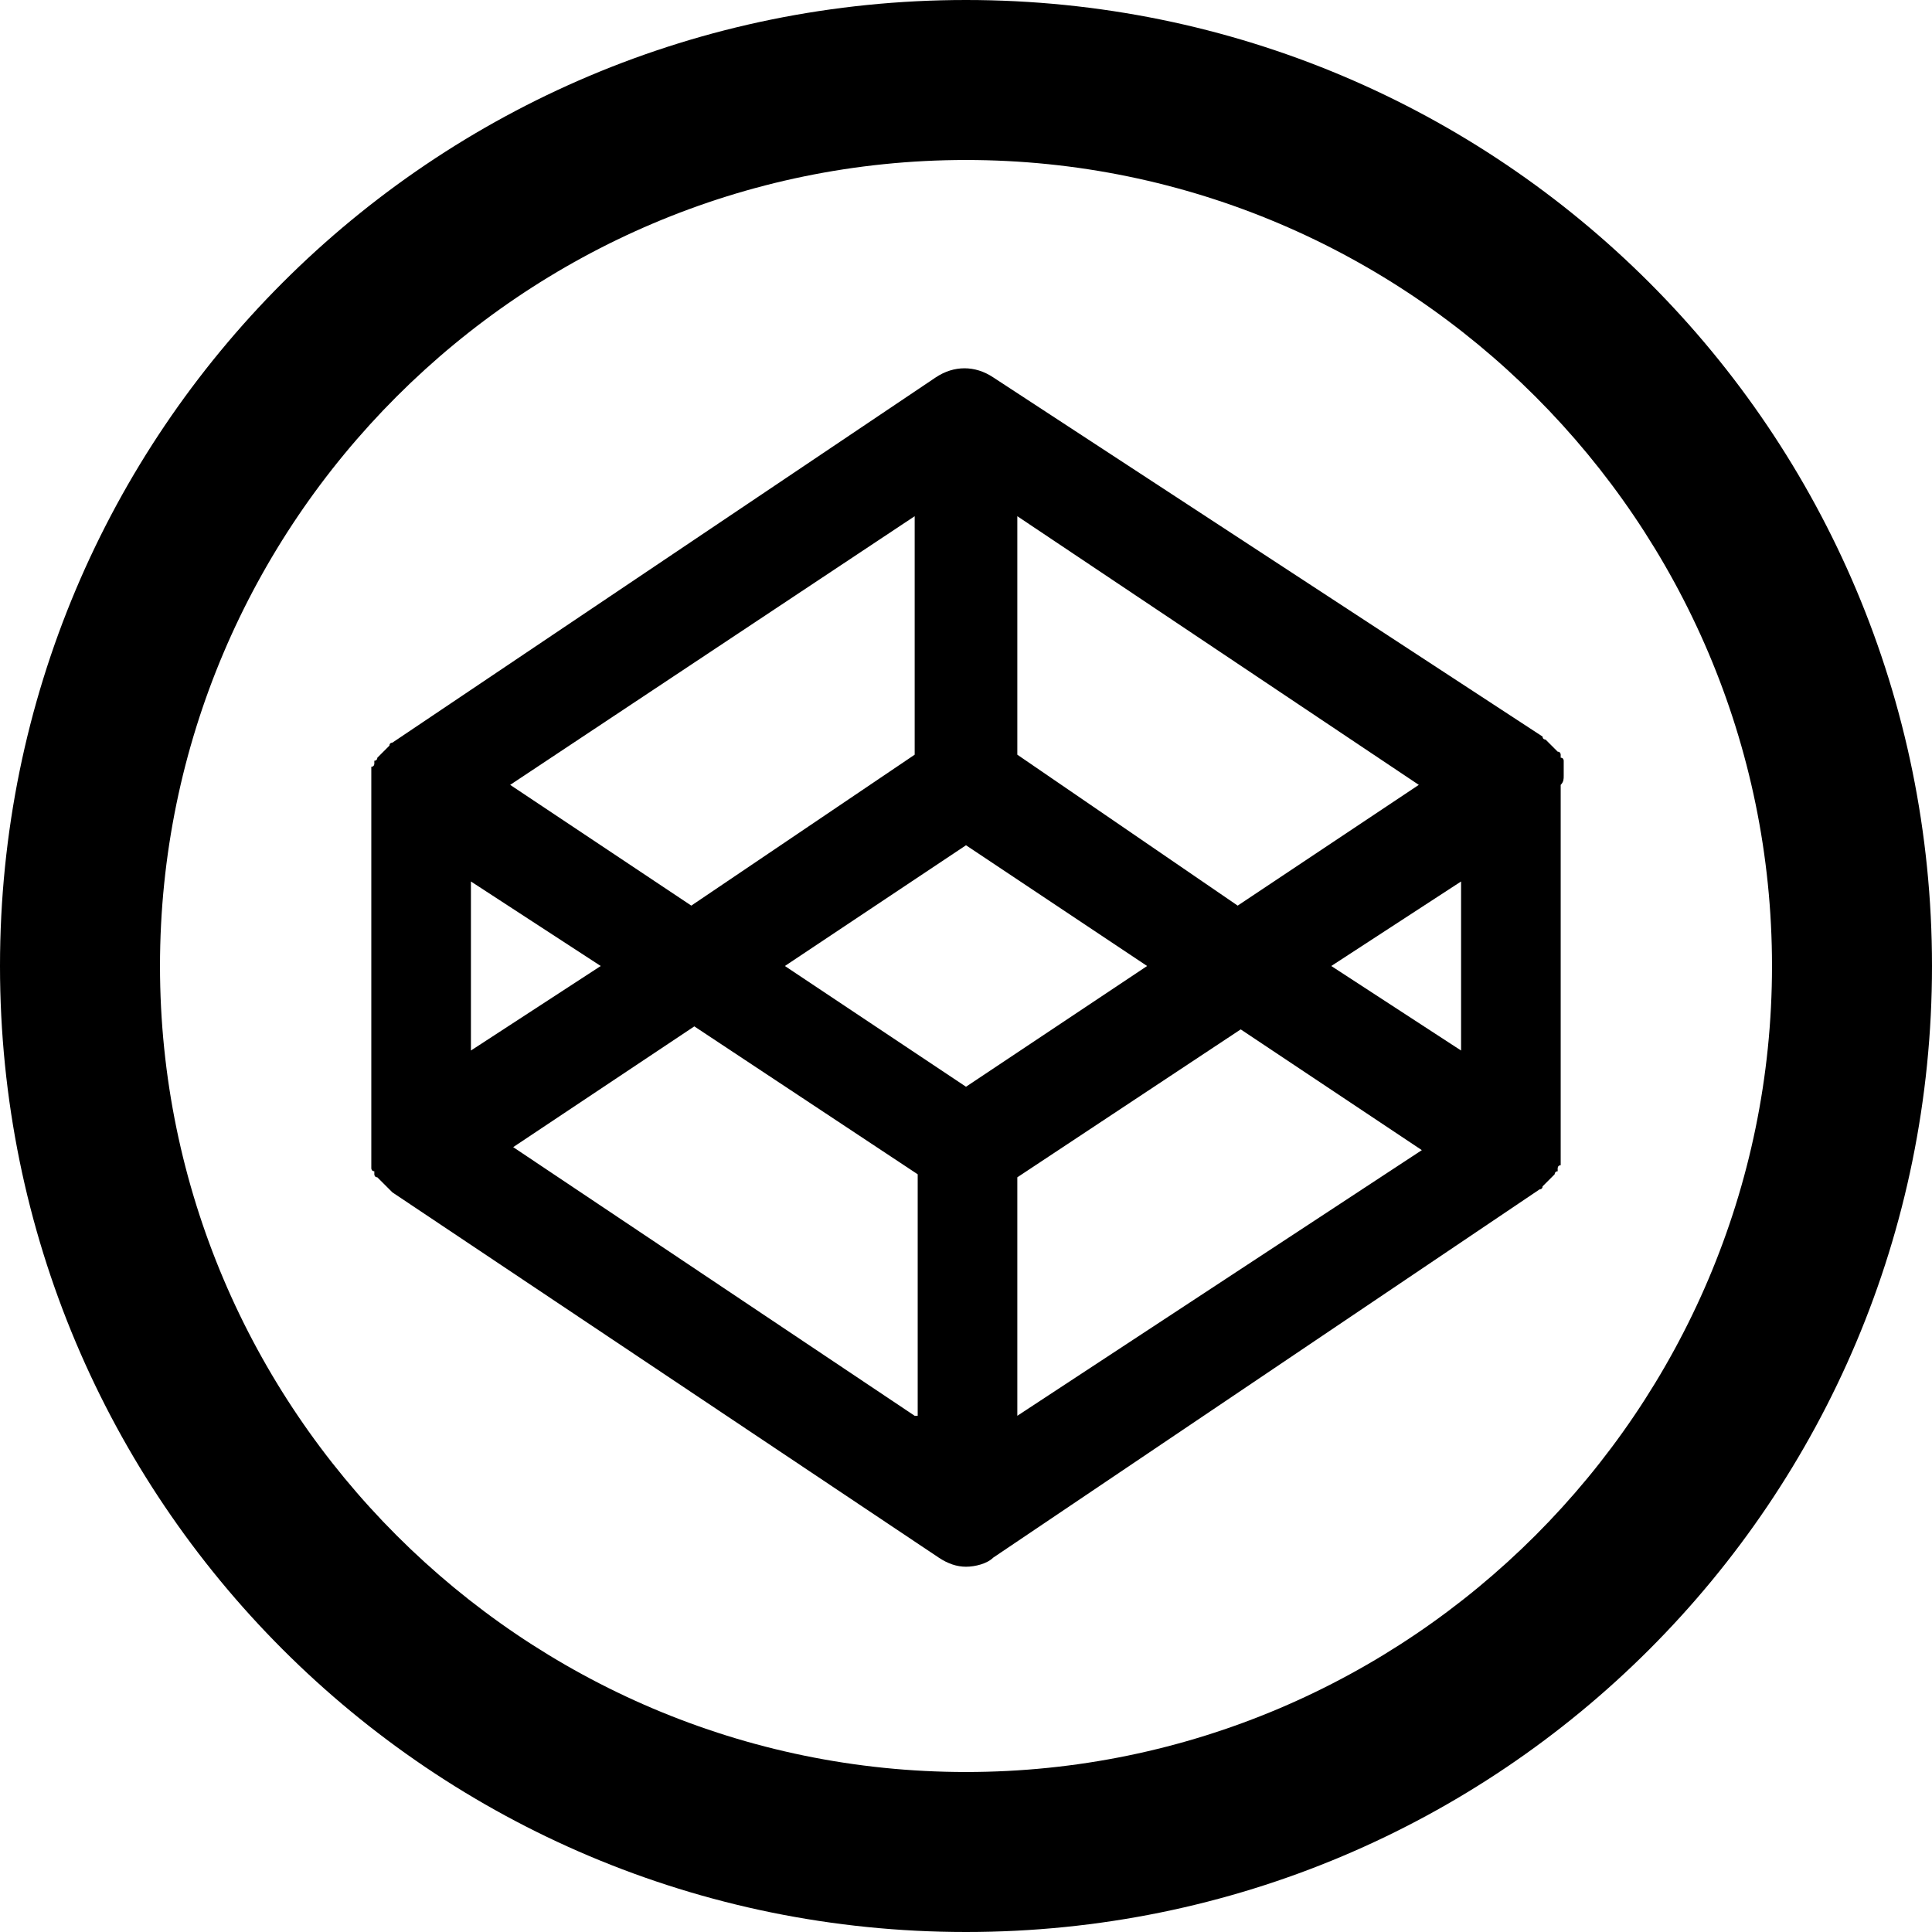 <svg xmlns="http://www.w3.org/2000/svg" xmlns:xlink="http://www.w3.org/1999/xlink" version="1.1" x="0px" y="0px" viewBox="0 0 64 64" enable-background="new 0 0 64 64" xml:space="preserve">
<g>
  <path d="M32 0C14.3 0 0 14.3 0 32s14.3 32 32 32c17.7 0 32-14.3 32-32S49.7 0 32 0z M32 58.7c-14.7 0-26.7-12-26.7-26.7 S17.3 5.3 32 5.3c14.7 0 26.7 12 26.7 26.7S46.7 58.7 32 58.7z"/>
  <path d="M51.8 25.7C51.8 25.7 51.8 25.7 51.8 25.7c0-0.1 0-0.2 0-0.2c0 0 0-0.1 0-0.1c0 0 0-0.1 0-0.1c0 0 0-0.1 0-0.1 c0 0 0-0.1-0.1-0.1c0 0 0-0.1 0-0.1c0 0 0-0.1-0.1-0.1c0 0 0 0-0.1-0.1c0 0-0.1-0.1-0.1-0.1c0 0 0 0-0.1-0.1c0 0-0.1-0.1-0.1-0.1 c0 0-0.1 0-0.1-0.1c0 0 0 0 0 0L32.9 12.5c-0.6-0.4-1.3-0.4-1.9 0L13 24.6c0 0 0 0 0 0c0 0-0.1 0-0.1 0.1c0 0-0.1 0.1-0.1 0.1 c0 0 0 0-0.1 0.1c0 0-0.1 0.1-0.1 0.1c0 0 0 0-0.1 0.1c0 0 0 0.1-0.1 0.1c0 0 0 0.1 0 0.1c0 0 0 0.1-0.1 0.1c0 0 0 0.1 0 0.1 c0 0 0 0.1 0 0.1c0 0 0 0.1 0 0.1c0 0 0 0.1 0 0.1c0 0 0 0 0 0.1c0 0.1 0 0.1 0 0.2V38c0 0.1 0 0.1 0 0.2c0 0 0 0 0 0.1 c0 0 0 0.1 0 0.1c0 0 0 0.1 0 0.1c0 0 0 0.1 0 0.1c0 0 0 0.1 0 0.1c0 0 0 0.1 0.1 0.1c0 0 0 0.1 0 0.1c0 0 0 0.1 0.1 0.1 c0 0 0 0 0.1 0.1c0 0 0.1 0.1 0.1 0.1c0 0 0 0 0.1 0.1c0 0 0.1 0.1 0.1 0.1c0 0 0 0 0.1 0.1c0 0 0 0 0 0l18.1 12.1 c0.3 0.2 0.6 0.3 0.9 0.3c0.3 0 0.7-0.1 0.9-0.3L51 39.4c0 0 0 0 0 0c0 0 0.1 0 0.1-0.1c0 0 0.1-0.1 0.1-0.1c0 0 0 0 0.1-0.1 c0 0 0.1-0.1 0.1-0.1c0 0 0 0 0.1-0.1c0 0 0-0.1 0.1-0.1c0 0 0-0.1 0-0.1c0 0 0-0.1 0.1-0.1c0 0 0-0.1 0-0.1c0 0 0-0.1 0-0.1 c0 0 0-0.1 0-0.1c0 0 0-0.1 0-0.1c0 0 0 0 0-0.1c0-0.1 0-0.1 0-0.2V26C51.8 25.9 51.8 25.8 51.8 25.7z M33.7 17.1L47 26l-6 4 L33.7 25V17.1z M30.3 17.1V25L22.9 30l-6-4L30.3 17.1z M15.6 29.2l4.3 2.8l-4.3 2.8V29.2z M30.3 46.9L17 38l6-4l7.4 4.9V46.9z M32 36l-6-4l6-4l6 4L32 36z M33.7 46.9V39l7.4-4.9l6 4L33.7 46.9z M48.4 34.8L44.1 32l4.3-2.8V34.8z"/>
</g>
</svg>
